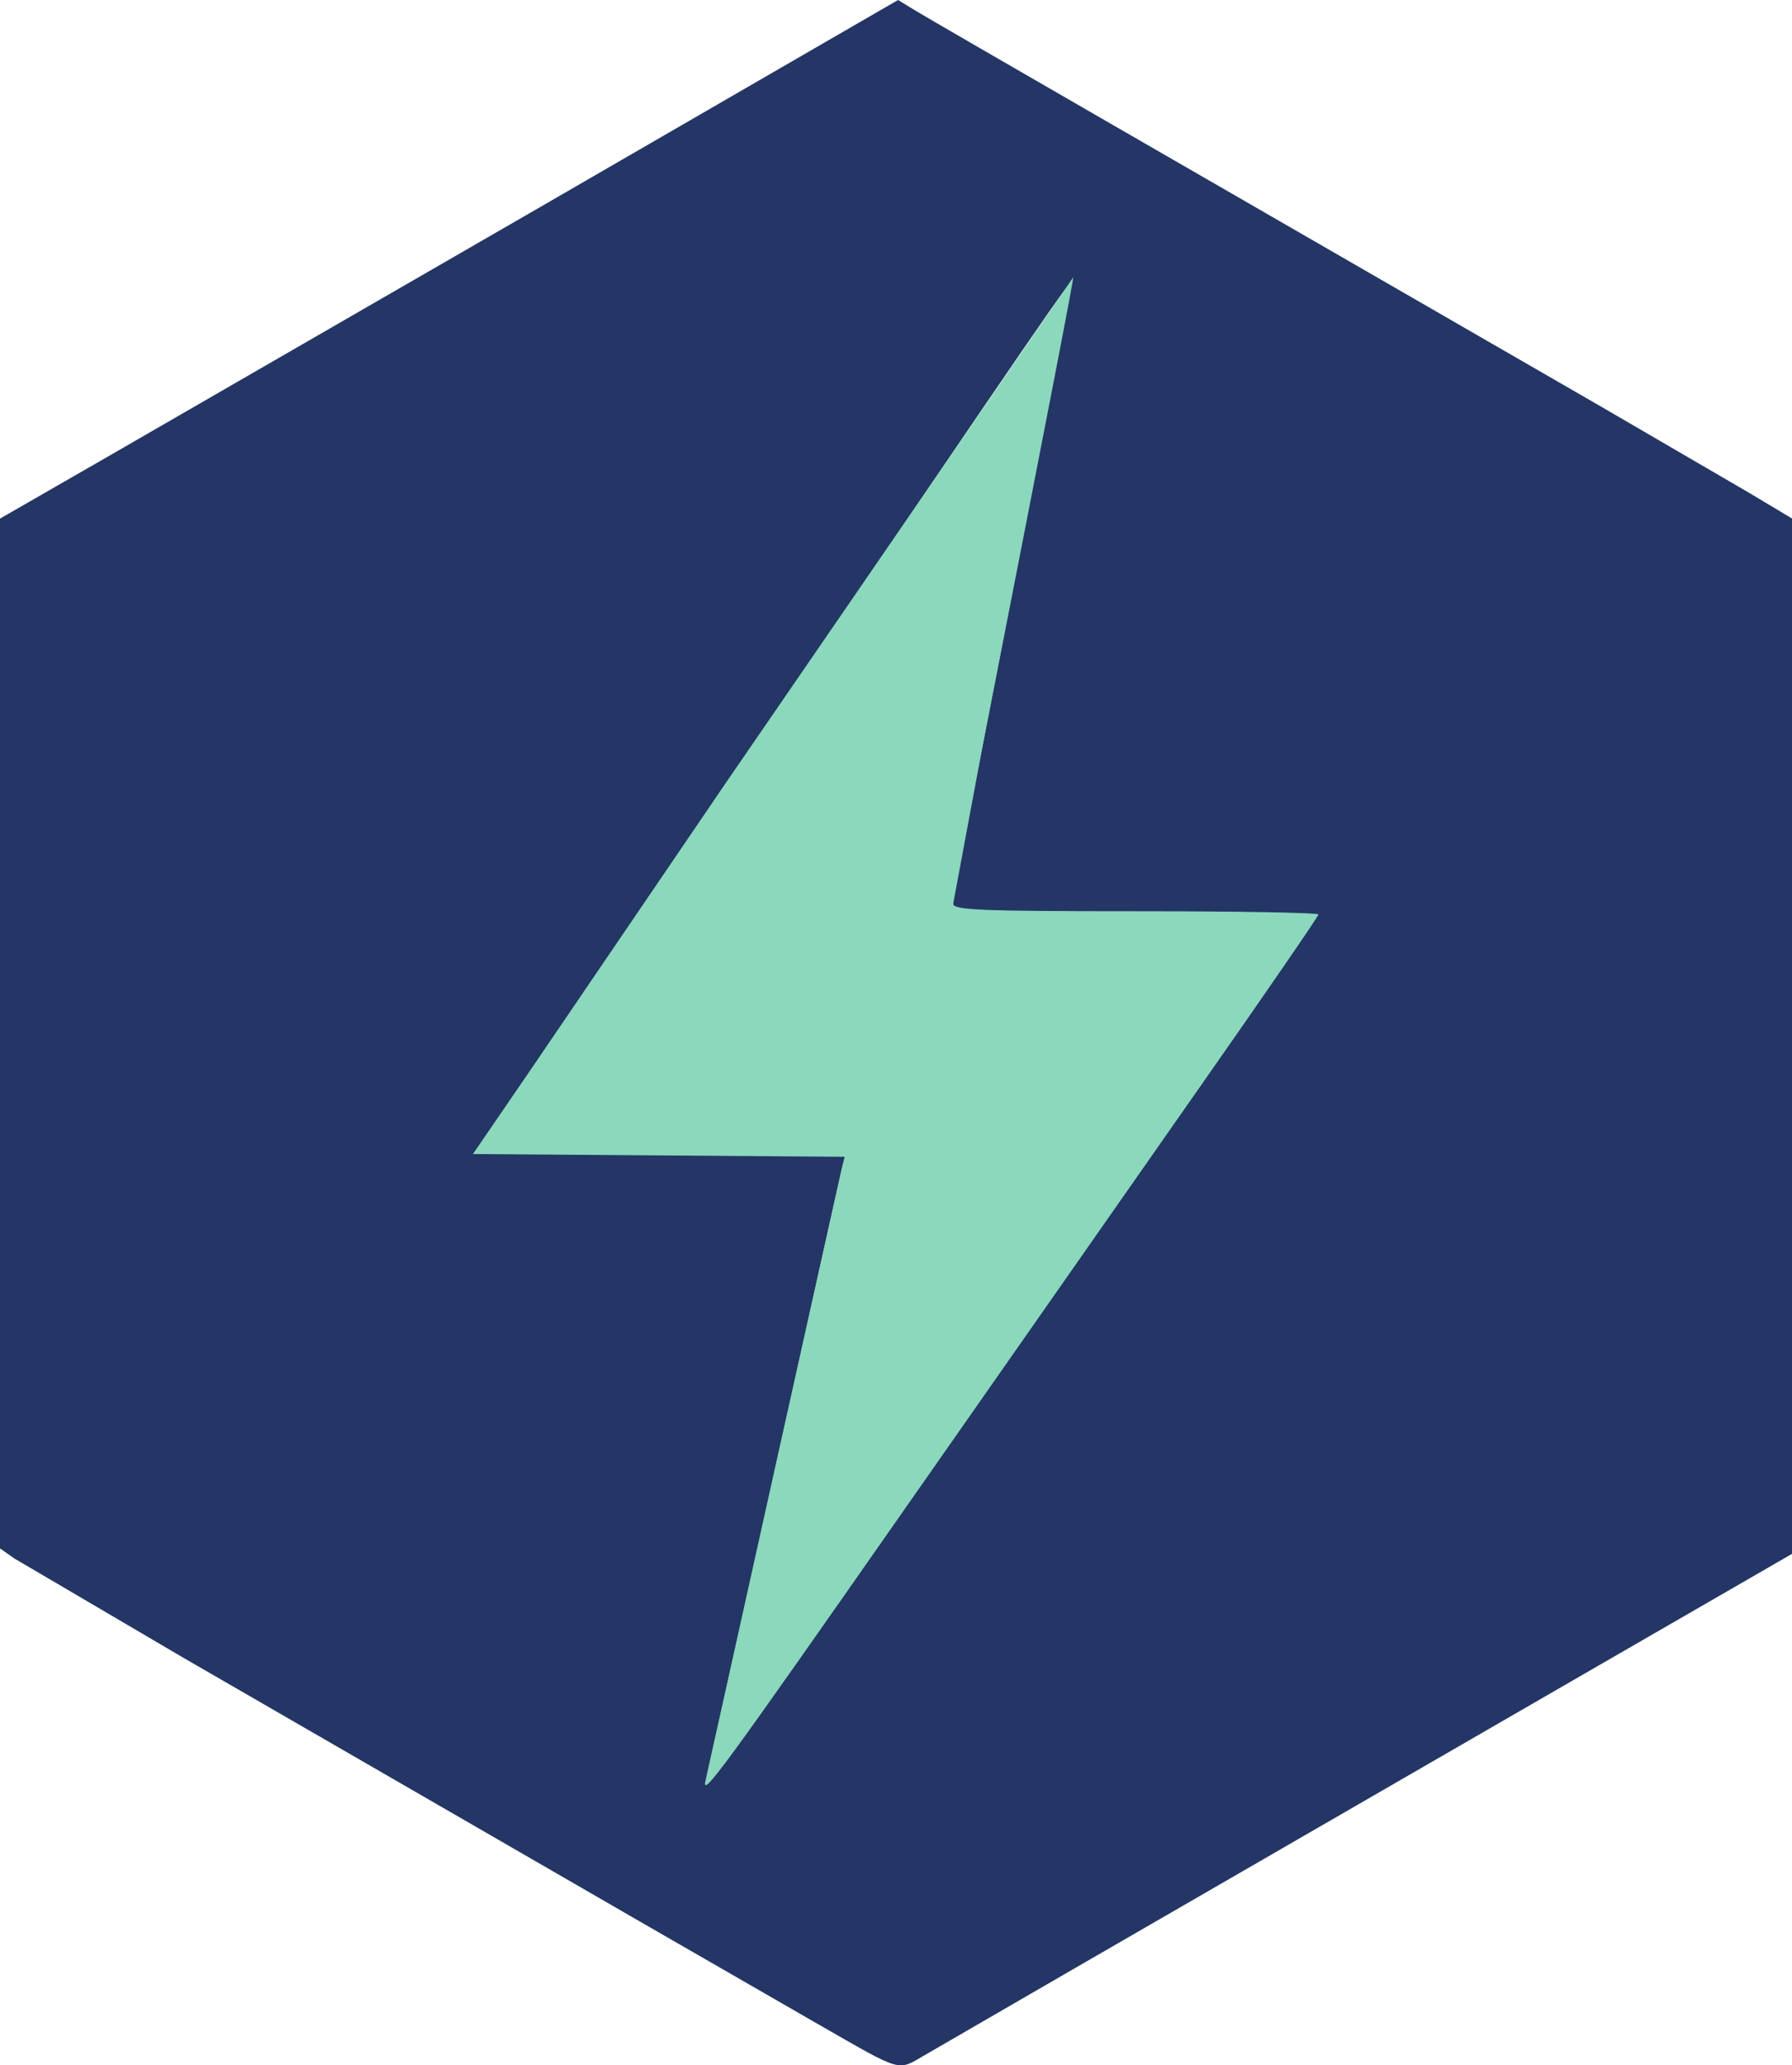 <?xml version="1.0" ?>
<svg xmlns="http://www.w3.org/2000/svg" xmlns:v="https://vecta.io/nano" viewBox="0 0 800 921.428">
	<path d="M365.318 903.121l-80.925-46.587L82.081 739.725 6.358 695.266 0 690.812V461.089 231.366l47.977-27.563L240.462 92.777 383.706 9.948 400.939 0l7.045 4.324c3.875 2.378 44.501 25.896 90.282 52.263l126.012 72.648 90.173 51.986 66.474 38.689L800 231.321v230.961 230.961l-9.827 5.674-76.879 44.354-230.058 132.861-70.52 40.813c-12.29 7.094-9.398 7.937-47.399-13.826zm39.429-232.804l132.088-188.753 50.448-73.41c0-.781-36.416-1.421-80.925-1.421-68.612 0-80.925-.503-80.925-3.305 0-1.818 5.671-32.251 12.602-67.63l40.584-209.784c-.009-2.614-8.07 9.111-154.506 224.727l-86.58 127.168-24.893 36.339 82.362.608 82.362.607-1.296 5.173c-.713 2.845-14.341 63.959-30.285 135.809l-30.05 135.085c-2.004 8.406 6.126-2.664 89.013-121.212z" fill="#243665"/>
	<path d="M315.003 794.235c.588-2.465 14.212-63.711 30.276-136.102l30.513-136.831 1.306-5.212-82.982-.612-82.982-.612 25.081-36.612 87.231-128.125 155.669-226.419c.007 1.98-9.83 52.827-40.889 211.363l-12.697 68.139c0 2.823 12.406 3.33 81.534 3.33 44.844 0 81.534.644 81.534 1.431s-22.873 34.071-50.828 73.963L404.687 672.11c-83.512 119.44-91.703 130.594-89.683 122.124z" fill="#8bd8bd"/>
</svg>
